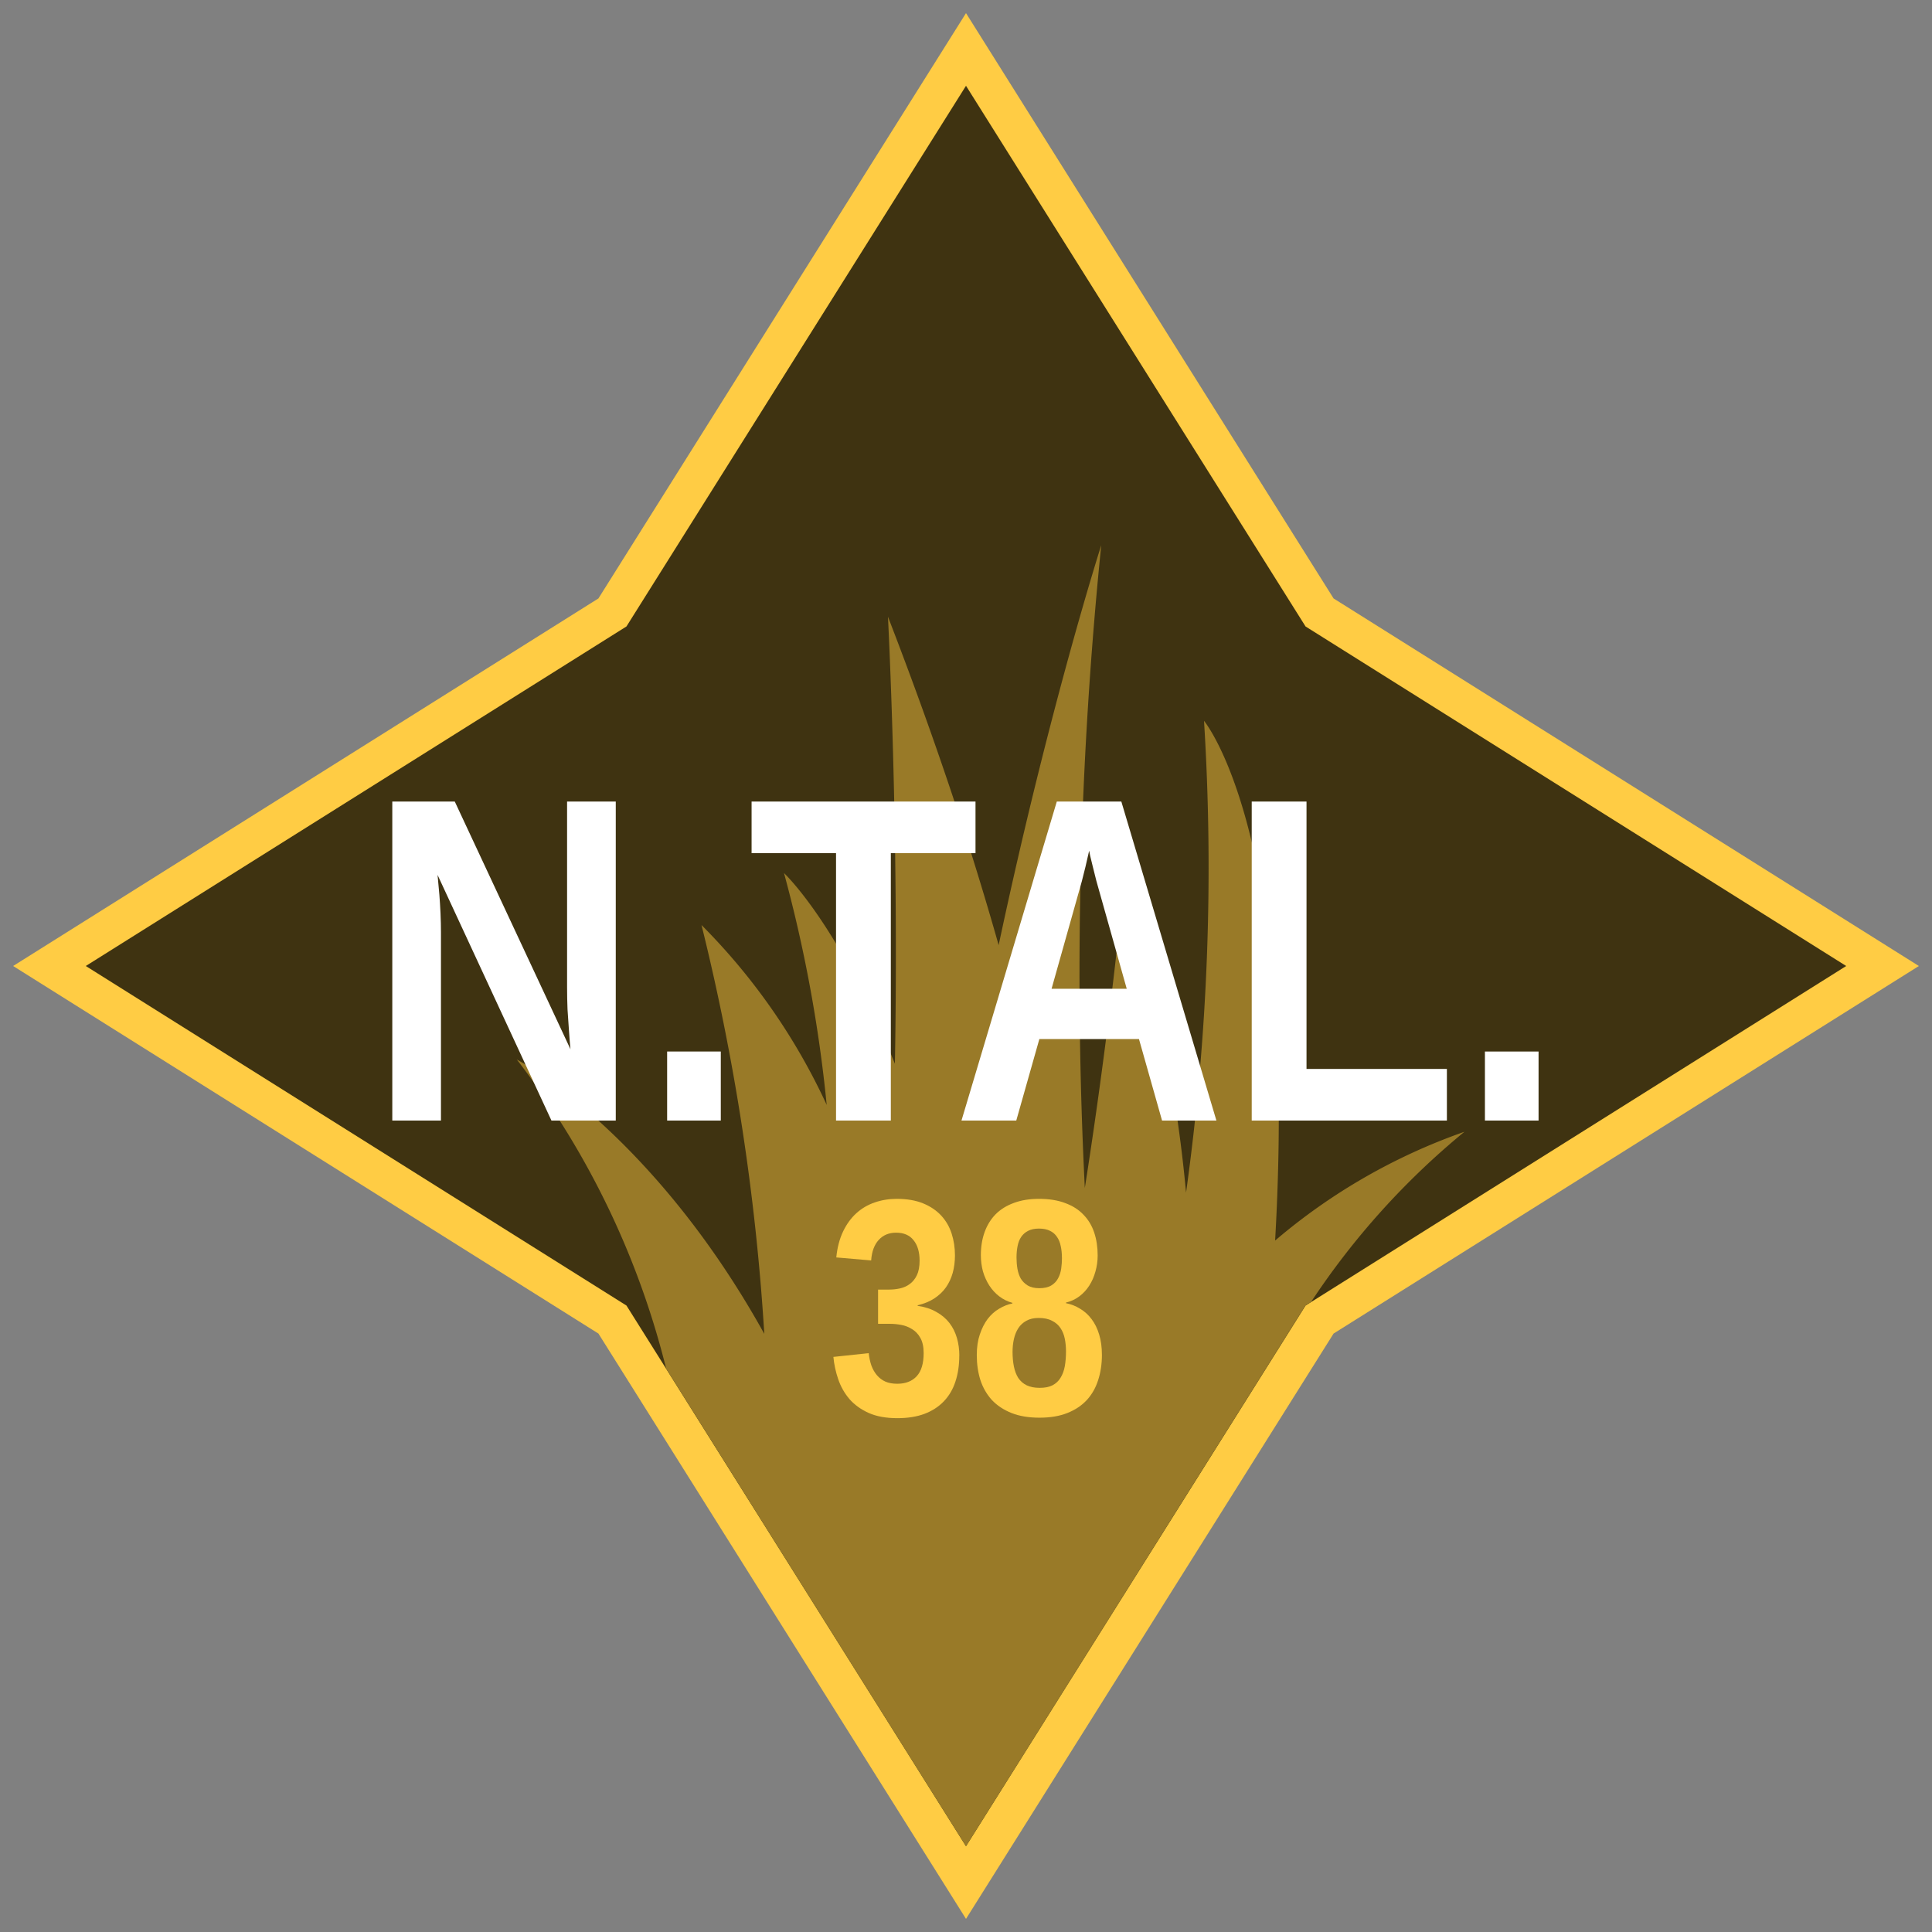 <?xml version="1.0" encoding="UTF-8" standalone="no"?>
<svg xmlns:dc="http://purl.org/dc/elements/1.1/" xmlns:cc="http://creativecommons.org/ns#" xmlns:rdf="http://www.w3.org/1999/02/22-rdf-syntax-ns#" xmlns:svg="http://www.w3.org/2000/svg" xmlns="http://www.w3.org/2000/svg" version="1.1" viewBox="0 0 100 100" height="100" width="100" data-name="Layer 1" id="Layer_1">
    <rect x="0" y="0" width="100" height="100" fill="#808080" stroke="none"/>
    <defs id="defs4">
        <style id="style2">
            .compass {
                stroke-miterlimit: 10;
                stroke-width: 2px;
                fill: #3f3311;
                stroke: #ffcc44;
            }
            .grass {
                fill: #997a28;
            }
        </style>
    </defs>
    <title id="title6">38</title>
    <polygon id="polygon8" points="68.3 31.7 50 2.56 31.7 31.7 2.56 50 31.7 68.3 50 97.44 68.3 68.3 97.44 50 68.3 31.7" class="compass"/>
    <path id="path10" d="M66,64.21c1.2-21.07-3.68-26.9-3.68-26.9a121.93,121.93,0,0,1-.93,24.42,72.93,72.93,0,0,0-3.24-15.79s-.69,7.23-2,15.55A220.68,220.68,0,0,1,57,28.22s-2.7,8.42-5.31,20.7c-1.43-5.06-3.3-10.72-5.73-17,0,0,.58,11,.36,23.14-2.93-7.26-5.74-9.87-5.74-9.87a73,73,0,0,1,2.21,12,32.39,32.39,0,0,0-6.48-9.31,118,118,0,0,1,3.25,21.16c-5.83-10.51-12.81-14.2-12.81-14.2a43.29,43.29,0,0,1,7.73,16L50,95.56,65.28,71.22l2.29-3.65.29-.18a39.63,39.63,0,0,1,7.94-8.81A30.74,30.74,0,0,0,66,64.21Z" class="grass"/>
    <g id="text19" style="font-style:normal;font-variant:normal;font-weight:bold;font-stretch:condensed;font-size:16px;line-height:1.25;font-family:'Liberation Sans Narrow';-inkscape-font-specification:'Liberation Sans Narrow, Bold Condensed';font-variant-ligatures:normal;font-variant-caps:normal;font-variant-numeric:normal;font-feature-settings:normal;text-align:center;letter-spacing:0px;word-spacing:0px;writing-mode:lr-tb;text-anchor:middle;fill:#ffcc44;fill-opacity:1;stroke:none" aria-label="38">
        <path id="path14" style="" d="m 49.652,70.169 q 0,0.75 -0.203,1.352 -0.195,0.594 -0.602,1.016 -0.406,0.422 -1.008,0.648 -0.594,0.219 -1.391,0.219 -0.883,0 -1.492,-0.273 -0.602,-0.273 -0.992,-0.719 -0.383,-0.453 -0.578,-1.023 -0.195,-0.57 -0.25,-1.156 l 1.828,-0.195 q 0.039,0.352 0.141,0.648 0.109,0.289 0.289,0.5 0.18,0.211 0.438,0.328 0.258,0.109 0.609,0.109 0.648,0 1.008,-0.391 0.359,-0.391 0.359,-1.195 0,-0.492 -0.172,-0.789 -0.164,-0.297 -0.43,-0.453 -0.258,-0.164 -0.562,-0.219 -0.297,-0.055 -0.562,-0.055 h -0.633 v -1.773 h 0.594 q 0.266,0 0.547,-0.062 0.281,-0.062 0.5,-0.227 0.227,-0.164 0.367,-0.453 0.141,-0.297 0.141,-0.75 0,-0.68 -0.312,-1.062 -0.305,-0.391 -0.906,-0.391 -0.555,0 -0.898,0.375 -0.344,0.375 -0.391,1.062 l -1.805,-0.156 q 0.078,-0.773 0.352,-1.344 0.273,-0.57 0.688,-0.945 0.414,-0.375 0.945,-0.555 0.539,-0.188 1.141,-0.188 0.797,0 1.367,0.234 0.57,0.234 0.938,0.633 0.367,0.398 0.539,0.93 0.172,0.531 0.172,1.133 0,0.484 -0.117,0.906 -0.117,0.414 -0.352,0.75 -0.234,0.328 -0.602,0.57 -0.359,0.234 -0.859,0.352 v 0.031 q 0.555,0.078 0.961,0.312 0.414,0.227 0.68,0.57 0.266,0.344 0.391,0.781 0.125,0.43 0.125,0.914 z"/>
        <path id="path16" style="" d="m 57.035,70.122 q 0,0.711 -0.195,1.312 -0.188,0.594 -0.586,1.031 -0.398,0.43 -1.008,0.672 -0.602,0.242 -1.445,0.242 -0.836,0 -1.445,-0.242 -0.609,-0.242 -1.016,-0.672 -0.398,-0.438 -0.594,-1.031 -0.188,-0.594 -0.188,-1.297 0,-0.602 0.156,-1.062 0.156,-0.469 0.406,-0.805 0.258,-0.336 0.594,-0.531 0.336,-0.203 0.688,-0.273 v -0.031 q -0.375,-0.102 -0.68,-0.336 -0.305,-0.234 -0.516,-0.562 -0.211,-0.328 -0.328,-0.727 -0.109,-0.406 -0.109,-0.844 0,-0.656 0.195,-1.195 0.195,-0.539 0.57,-0.922 0.383,-0.383 0.945,-0.586 0.562,-0.211 1.297,-0.211 0.789,0 1.359,0.219 0.578,0.211 0.945,0.602 0.375,0.383 0.555,0.922 0.18,0.539 0.18,1.188 0,0.43 -0.117,0.836 -0.109,0.398 -0.32,0.727 -0.211,0.328 -0.516,0.555 -0.305,0.227 -0.688,0.32 v 0.031 q 0.398,0.078 0.734,0.289 0.344,0.203 0.594,0.539 0.25,0.328 0.391,0.797 0.141,0.461 0.141,1.047 z M 54.965,65.099 q 0,-0.328 -0.062,-0.602 -0.055,-0.281 -0.195,-0.477 -0.133,-0.203 -0.359,-0.312 -0.227,-0.117 -0.57,-0.117 -0.336,0 -0.562,0.117 -0.219,0.109 -0.359,0.312 -0.133,0.195 -0.188,0.477 -0.055,0.273 -0.055,0.602 0,0.289 0.047,0.57 0.047,0.281 0.172,0.508 0.133,0.219 0.359,0.359 0.234,0.141 0.602,0.141 0.383,0 0.617,-0.141 0.234,-0.141 0.352,-0.367 0.125,-0.227 0.164,-0.508 0.039,-0.281 0.039,-0.562 z m 0.211,4.844 q 0,-0.336 -0.062,-0.648 -0.062,-0.312 -0.219,-0.547 -0.156,-0.242 -0.438,-0.383 -0.273,-0.148 -0.695,-0.148 -0.383,0 -0.641,0.148 -0.258,0.141 -0.414,0.383 -0.156,0.242 -0.227,0.562 -0.07,0.312 -0.07,0.664 0,0.414 0.07,0.758 0.07,0.344 0.227,0.594 0.164,0.242 0.43,0.375 0.273,0.133 0.68,0.133 0.406,0 0.664,-0.133 0.266,-0.141 0.414,-0.391 0.156,-0.25 0.219,-0.594 0.062,-0.352 0.062,-0.773 z"/>
    </g>
    <g id="text23" style="font-style:normal;font-variant:normal;font-weight:bold;font-stretch:condensed;font-size:24px;line-height:1.25;font-family:'Liberation Sans Narrow';-inkscape-font-specification:'Liberation Sans Narrow, Bold Condensed';font-variant-ligatures:normal;font-variant-caps:normal;font-variant-numeric:normal;font-feature-settings:normal;text-align:center;letter-spacing:0px;word-spacing:0px;writing-mode:lr-tb;text-anchor:middle;fill:#ffffff;fill-opacity:1;stroke:#ffffff;stroke-width:0px" aria-label="N.TAL.">
        <path id="path19" style="" d="M 28.543,58 22.648,45.285 q 0.047,0.516 0.094,1.031 0.035,0.445 0.059,0.961 0.023,0.516 0.023,0.984 V 58 H 20.305 V 41.488 h 3.234 l 5.988,12.82 q -0.047,-0.492 -0.082,-1.031 -0.035,-0.457 -0.07,-1.031 -0.023,-0.574 -0.023,-1.16 v -9.598 h 2.52 V 58 Z"/>
        <path id="path21" style="" d="m 34.531,58 v -3.574 h 2.777 V 58 Z"/>
        <path id="path23" style="" d="M 46.109,44.16 V 58 H 43.273 V 44.16 h -4.371 v -2.672 h 11.59 v 2.672 z"/>
        <path id="path25" style="" d="m 60.148,58 -1.195,-4.219 h -5.156 L 52.602,58 h -2.836 l 4.934,-16.512 h 3.34 L 62.961,58 Z M 56.984,46.434 q 0,0 -0.234,-0.832 -0.105,-0.41 -0.188,-0.75 L 56.422,44.277 Q 56.375,44.055 56.375,44.031 q -0.012,0.035 -0.059,0.258 -0.047,0.223 -0.129,0.562 -0.082,0.34 -0.188,0.75 l -0.234,0.832 -1.336,4.746 h 3.891 z"/>
        <path id="path27" style="" d="M 64.789,58 V 41.488 H 67.625 v 13.84 h 7.266 V 58 Z"/>
        <path id="path29" style="" d="m 76.859,58 v -3.574 h 2.777 V 58 Z"/>
    </g>
</svg>
